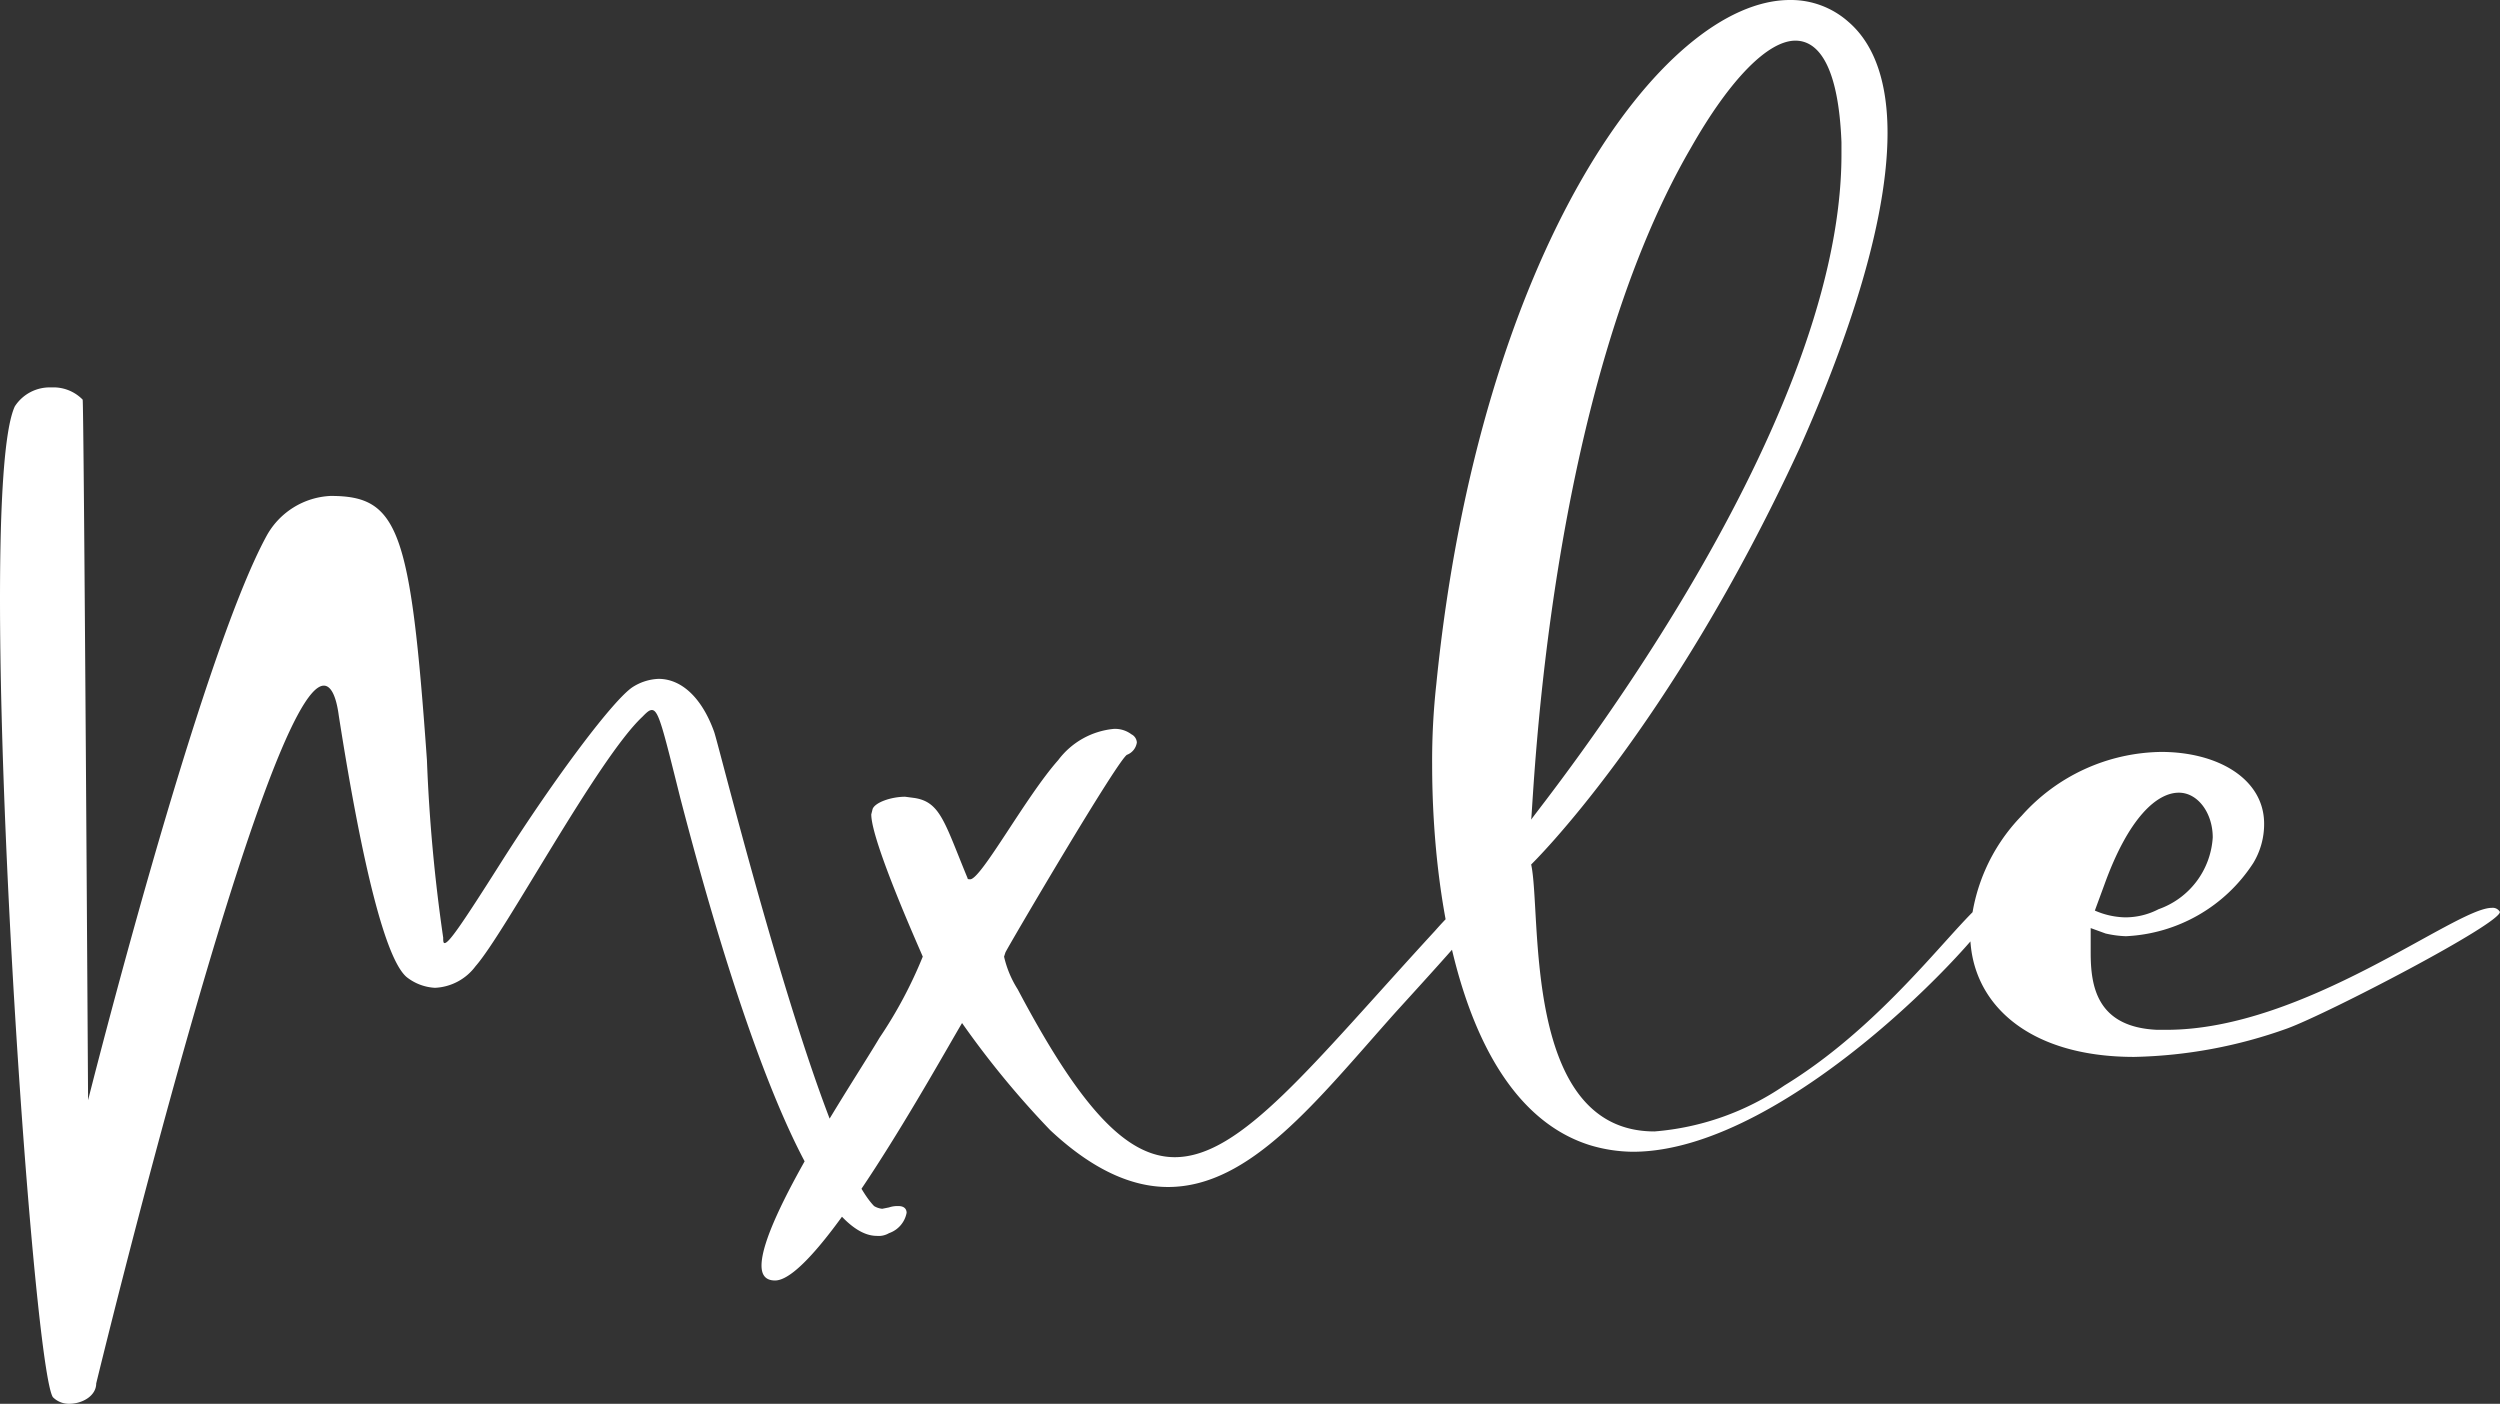 <svg xmlns="http://www.w3.org/2000/svg" width="119.925" height="67.34" viewBox="0 0 119.925 67.34">
  <rect x="0" y="0" width="119.925" height="67.34" fill="#333333" stroke="none"/>
  <path id="Path_3" data-name="Path 3" d="M3.315,12.22c.65,0,1.3-.39,1.3-.975,0,0,8.125-33.475,10.92-33.475.325,0,.585.455.715,1.43,1.17,7.475,2.275,11.7,3.25,12.545a2.391,2.391,0,0,0,1.365.52,2.565,2.565,0,0,0,1.95-1.04c1.43-1.625,5.85-9.945,8-11.96.195-.2.325-.325.455-.325.325,0,.52.845,1.365,4.225,1.105,4.225,5.525,21,9.425,21a.966.966,0,0,0,.585-.13,1.284,1.284,0,0,0,.845-.975c0-.195-.13-.325-.39-.325a1.269,1.269,0,0,0-.455.065l-.325.065a.924.924,0,0,1-.39-.13C39.26,0,34.515-19.305,34.255-20.02c-.585-1.625-1.56-2.535-2.665-2.535a2.476,2.476,0,0,0-1.235.39c-.91.585-3.7,4.29-6.3,8.385-2.015,3.185-2.535,3.9-2.73,3.9-.065,0-.065-.13-.065-.26a79.987,79.987,0,0,1-.78-8.515C19.695-29.77,19.11-31.33,15.86-31.33a3.7,3.7,0,0,0-3.055,1.885c-3.25,5.915-8.58,27.1-8.58,27.1s-.2-33.54-.26-33.605a1.958,1.958,0,0,0-1.5-.585,1.994,1.994,0,0,0-1.755.91C.2-34.515,0-31.005,0-26.39,0-12.74,1.755,10.66,2.535,11.9A1.076,1.076,0,0,0,3.315,12.22ZM37.18,6.305c2.08,0,7.735-10.27,8.97-12.35A43.484,43.484,0,0,0,50.375-.91c2.08,1.95,3.965,2.73,5.655,2.73,3.965,0,7.15-4.16,10.92-8.385,3.315-3.64,4.29-4.745,4.29-5.135,0-.13-.13-.195-.26-.26h-.195c-.455,0-.975.39-1.95,1.495C62.92-4.03,59.54.39,56.355.39c-2.34,0-4.55-2.405-7.54-8.06a4.978,4.978,0,0,1-.65-1.56l.065-.2c0-.065,5.525-9.49,5.85-9.49a.746.746,0,0,0,.455-.585.47.47,0,0,0-.26-.39,1.306,1.306,0,0,0-.845-.26,3.774,3.774,0,0,0-2.665,1.495c-1.56,1.755-3.7,5.72-4.225,5.72-.065,0-.13,0-.13-.065-1.1-2.665-1.3-3.64-2.535-3.835L43.42-16.9c-.65,0-1.43.26-1.56.585l-.065.26c0,1.3,2.34,6.5,2.47,6.825a21.2,21.2,0,0,1-2.08,3.9C41.08-3.445,36.53,3.315,36.53,5.59,36.53,6.045,36.725,6.305,37.18,6.305ZM78.325.13c7.6,0,17.615-11.115,17.615-12.09v-.065c-.065-.065-.13-.13-.195-.13-1.1,0-4.615,5.72-10.14,9.1a12.851,12.851,0,0,1-6.24,2.21c-6.37,0-5.4-10.465-5.915-12.805,0,0,6.63-6.435,12.87-19.955,1.625-3.64,4.225-10.14,4.225-15.145,0-2.21-.52-4.16-1.885-5.33a4.154,4.154,0,0,0-2.795-1.04C79.755-55.12,70.98-43.1,68.9-22.3A33.486,33.486,0,0,0,68.7-18.46c0,6.955,1.625,16.38,7.54,18.265A7.325,7.325,0,0,0,78.325.13ZM73.45-15.8c.13-1.105.78-20.41,7.67-32.24C83-51.35,84.825-53.17,86.125-53.17c1.235,0,2.08,1.5,2.21,4.875v.585C88.335-34.19,73.71-16.25,73.45-15.8ZM102.375-4.42a23.05,23.05,0,0,0,7.345-1.365c1.95-.715,10.2-5.005,10.2-5.59a.393.393,0,0,0-.39-.195c-1.755,0-8.97,5.85-15.6,5.85h-.455c-2.925-.13-3.185-2.145-3.185-3.705V-10.6l.715.26a5.017,5.017,0,0,0,.975.13,7.706,7.706,0,0,0,6.11-3.51,3.607,3.607,0,0,0,.52-1.885c0-2.145-2.21-3.445-4.94-3.445A9.116,9.116,0,0,0,96.98-15.99a8.753,8.753,0,0,0-2.47,5.655C94.51-7.085,97.175-4.42,102.375-4.42Zm-.455-6.695a3.8,3.8,0,0,1-1.43-.325l.455-1.235c1.17-3.25,2.535-4.42,3.575-4.42.91,0,1.625.975,1.625,2.145a3.9,3.9,0,0,1-2.6,3.445A3.445,3.445,0,0,1,101.92-11.115Z" transform="translate(0 55.12)" fill="#fff"/>
</svg>
